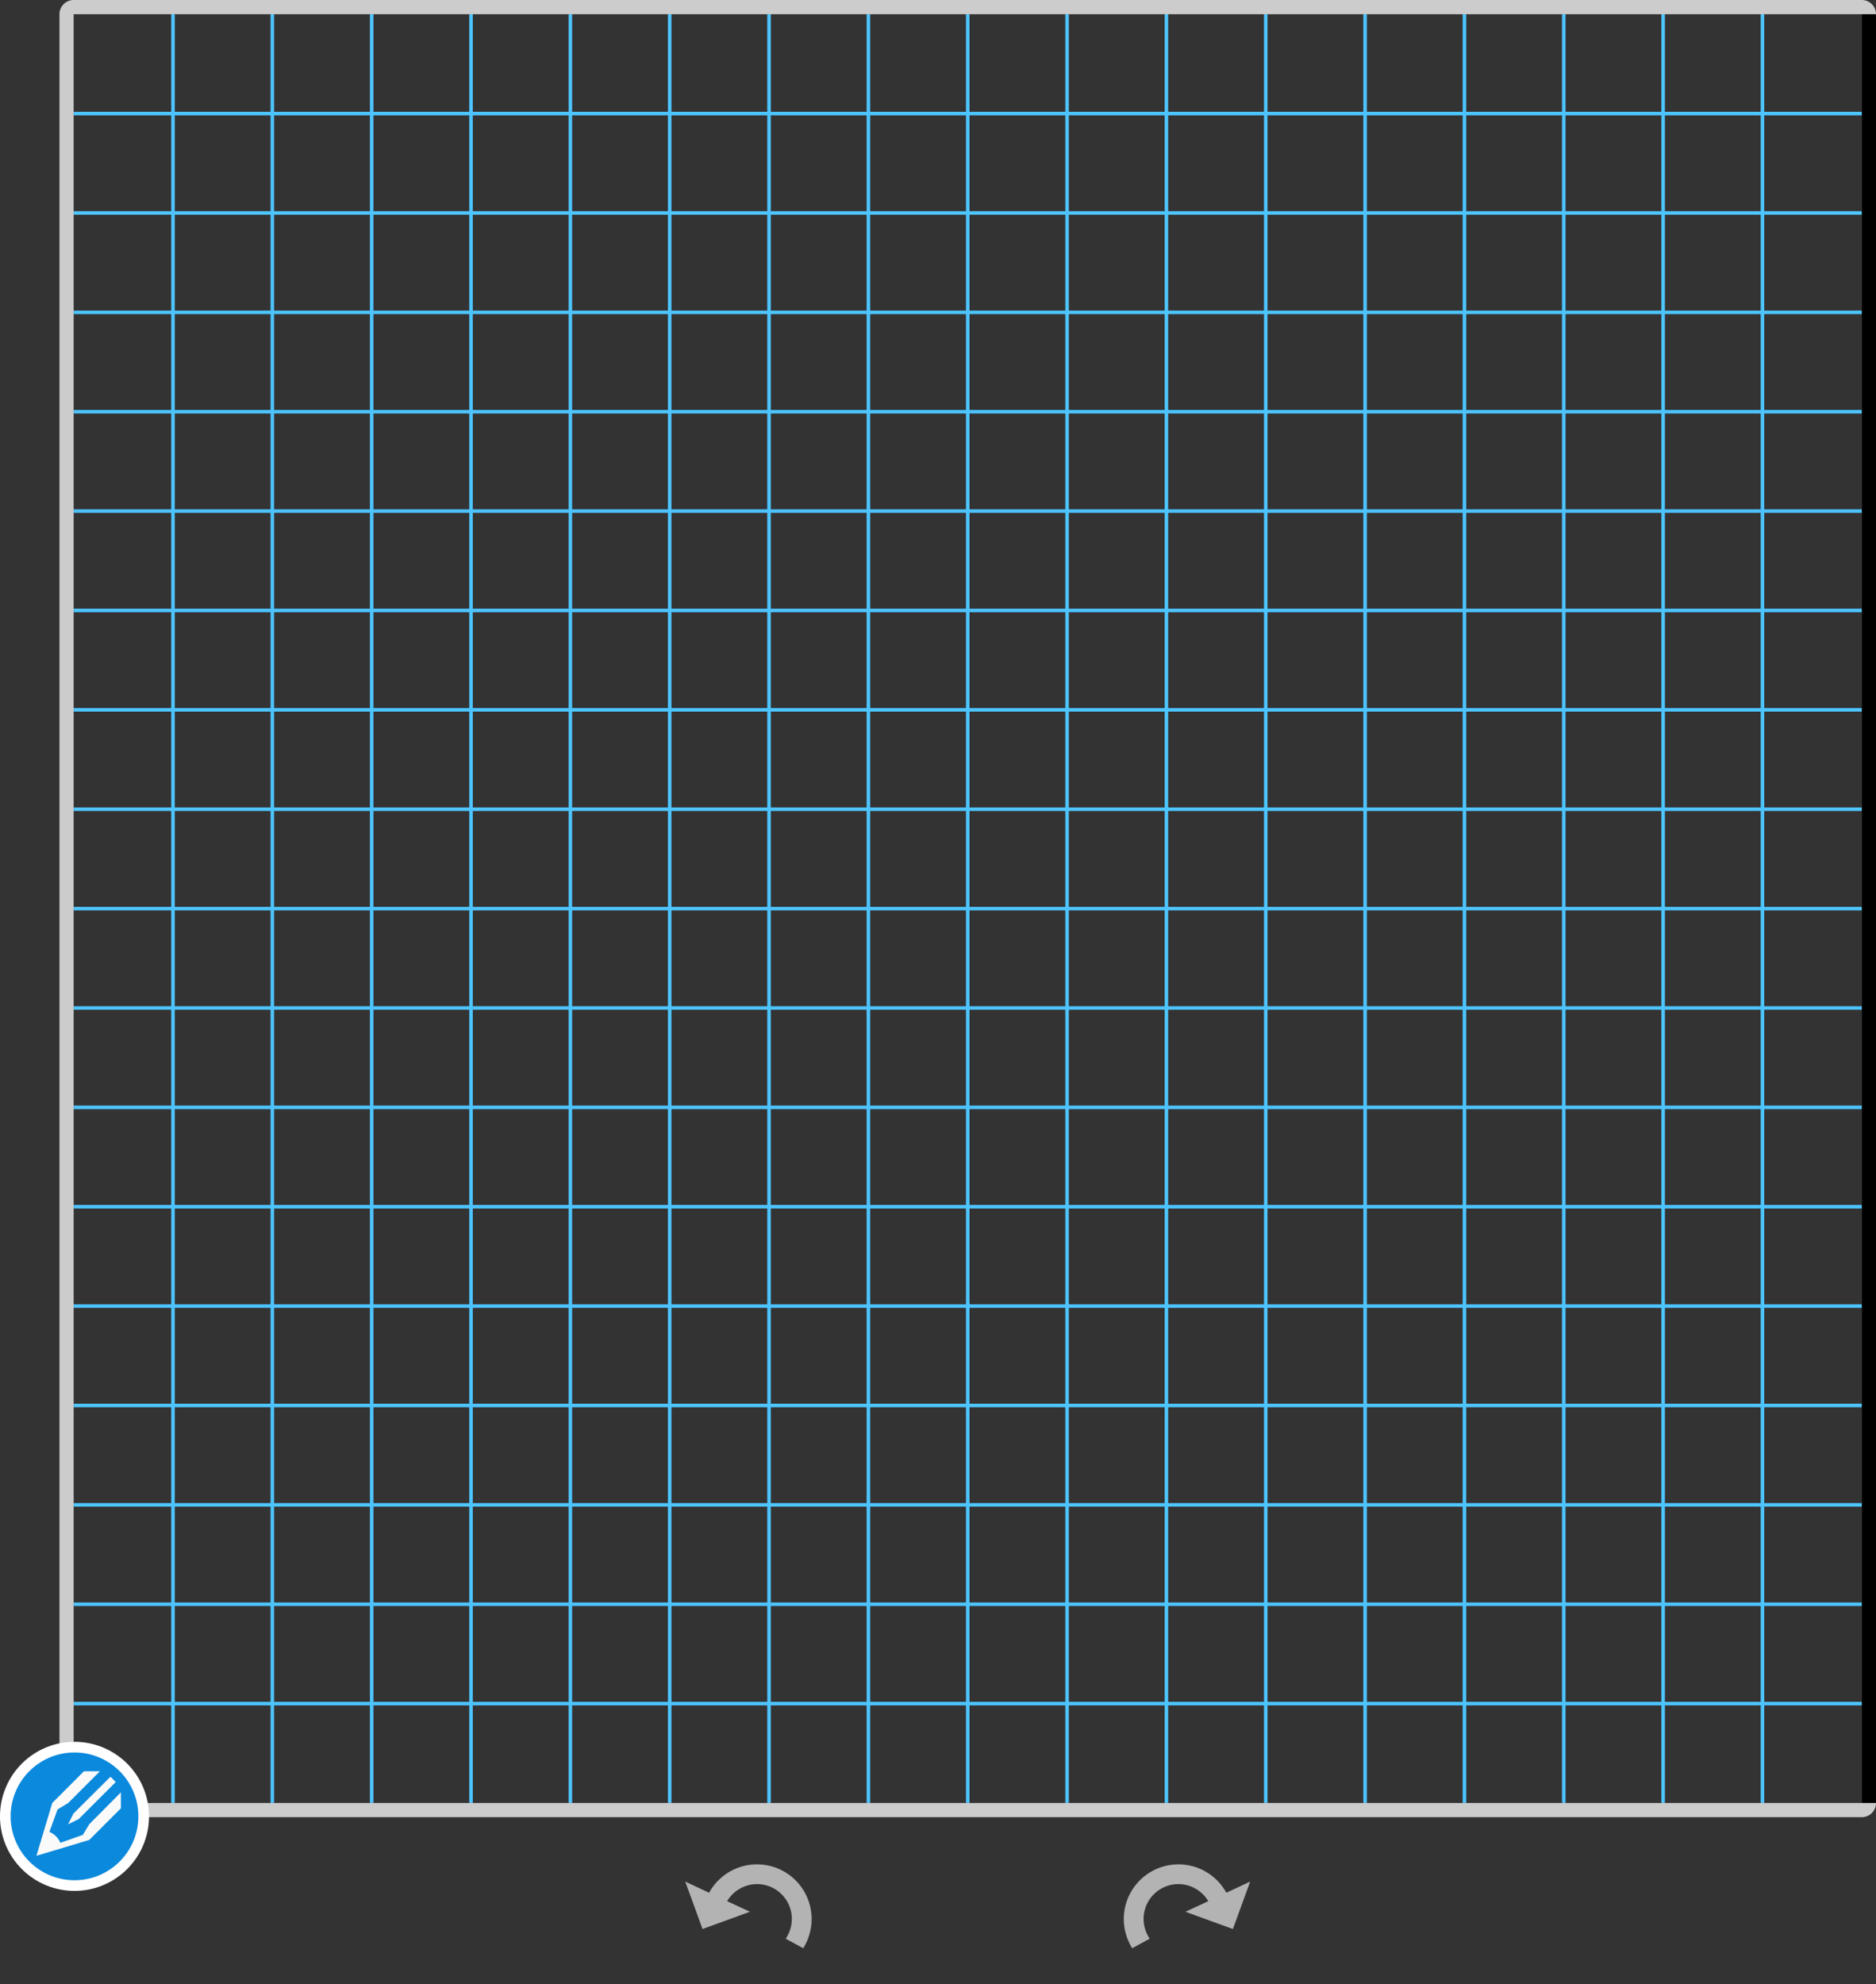 <svg xmlns="http://www.w3.org/2000/svg" width="528.76" height="559" viewBox="0 0 528.76 559">
  <rect x="0" y="0" width="528.76" height="559" fill="#333333" stroke="none"/>
  <defs>
    <style>
      .cls-1, .cls-3, .cls-5 {
        fill: none;
      }

      .cls-1 {
        stroke: #4dc4ff;
      }

      .cls-1, .cls-3, .cls-4 {
        stroke-miterlimit: 10;
      }

      .cls-2 {
        fill: #ccc;
      }

      .cls-3 {
        stroke: #000;
        stroke-width: 4px;
      }

      .cls-4 {
        fill: #b3b3b3;
        stroke: #b3b3b3;
        stroke-width: 2px;
      }

      .cls-6 {
        fill: #0b89dd;
      }

      .cls-7 {
        fill: #fff;
      }

      .cls-8 {
        fill: #fafafa;
      }
    </style>
  </defs>
  <title>grid2</title>
  <g id="Layer_2" data-name="Layer 2">
    <g id="grid">
      <line class="cls-1" x1="468.76" y1="508" x2="468.76" y2="4"/>
      <line class="cls-1" x1="496.76" y1="508" x2="496.76" y2="4"/>
      <line class="cls-1" x1="440.76" y1="508" x2="440.76" y2="4"/>
      <line class="cls-1" x1="412.76" y1="508" x2="412.76" y2="4"/>
      <line class="cls-1" x1="384.76" y1="508" x2="384.76" y2="4"/>
      <line class="cls-1" x1="356.76" y1="508" x2="356.76" y2="4"/>
      <line class="cls-1" x1="328.76" y1="508" x2="328.76" y2="4"/>
      <line class="cls-1" x1="300.76" y1="508" x2="300.76" y2="4"/>
      <line class="cls-1" x1="272.76" y1="508" x2="272.76" y2="4"/>
      <line class="cls-1" x1="244.76" y1="508" x2="244.76" y2="4"/>
      <line class="cls-1" x1="216.76" y1="508" x2="216.76" y2="4"/>
      <line class="cls-1" x1="188.76" y1="508" x2="188.76" y2="4"/>
      <line class="cls-1" x1="160.76" y1="508" x2="160.76" y2="4"/>
      <line class="cls-1" x1="132.76" y1="508" x2="132.76" y2="4"/>
      <line class="cls-1" x1="104.76" y1="508" x2="104.76" y2="4"/>
      <line class="cls-1" x1="76.76" y1="508" x2="76.76" y2="4"/>
      <line class="cls-1" x1="48.76" y1="508" x2="48.76" y2="4"/>
      <line class="cls-1" x1="20.76" y1="480" x2="524.76" y2="480"/>
      <line class="cls-1" x1="20.76" y1="452" x2="524.76" y2="452"/>
      <line class="cls-1" x1="20.76" y1="424" x2="524.76" y2="424"/>
      <line class="cls-1" x1="20.76" y1="396" x2="524.76" y2="396"/>
      <line class="cls-1" x1="20.76" y1="368" x2="524.76" y2="368"/>
      <line class="cls-1" x1="20.76" y1="340" x2="524.76" y2="340"/>
      <line class="cls-1" x1="20.76" y1="312" x2="524.76" y2="312"/>
      <line class="cls-1" x1="20.76" y1="284" x2="524.76" y2="284"/>
      <line class="cls-1" x1="20.76" y1="256" x2="524.76" y2="256"/>
      <line class="cls-1" x1="20.76" y1="228" x2="524.76" y2="228"/>
      <line class="cls-1" x1="20.76" y1="200" x2="524.76" y2="200"/>
      <line class="cls-1" x1="20.76" y1="172" x2="524.76" y2="172"/>
      <line class="cls-1" x1="20.76" y1="144" x2="524.76" y2="144"/>
      <line class="cls-1" x1="20.76" y1="116" x2="524.76" y2="116"/>
      <line class="cls-1" x1="20.76" y1="88" x2="524.76" y2="88"/>
      <line class="cls-1" x1="20.76" y1="60" x2="524.76" y2="60"/>
      <line class="cls-1" x1="20.76" y1="32" x2="524.76" y2="32"/>
    </g>
    <g id="shape">
      <path class="cls-2" d="M524.76,4V508h-504V4h504m0-4h-504a4,4,0,0,0-4,4V508a4,4,0,0,0,4,4h504a4,4,0,0,0,4-4V4a4,4,0,0,0-4-4Z"/>
      <line class="cls-3" x1="526.76" y1="508" x2="526.76" y2="4"/>
    </g>
    <g id="buttons">
      <g>
        <path class="cls-4" d="M337.06,527.16a14.37,14.37,0,0,1,8.13,7.45l5.41-2.53-3.7,10.15-10.15-3.69,5.18-2.41a10.8,10.8,0,1,0-19.27,9.73l-3.16,1.72a14.4,14.4,0,0,1,17.56-20.42Z"/>
        <rect class="cls-5" x="312.76" y="519" width="40" height="40" transform="translate(665.51 1078) rotate(-180)"/>
      </g>
      <g>
        <path class="cls-4" d="M208.45,527.16a14.37,14.37,0,0,0-8.13,7.45l-5.41-2.53,3.7,10.15,10.15-3.69-5.18-2.41a10.8,10.8,0,1,1,19.27,9.73l3.16,1.72a14.4,14.4,0,0,0-17.56-20.42Z"/>
        <rect class="cls-5" x="192.76" y="519" width="40" height="40"/>
      </g>
      <g>
        <g>
          <circle class="cls-6" cx="21" cy="511.77" r="19.5"/>
          <path class="cls-7" d="M21,493.77a18,18,0,1,1-18,18,18,18,0,0,1,18-18m0-3a21,21,0,1,0,21,21,21,21,0,0,0-21-21Z"/>
        </g>
        <path class="cls-8" d="M19.2,514l3-1.48,10.42-10.42-1.49-1.49L20.69,511ZM17,519.23a5.67,5.67,0,0,0-3.08-3.08l2.31-6.34,3-1.81,8.93-8.93H23.66L14.73,508l-4.46,14.88,14.88-4.46,8.93-8.93V505L25.15,514l-1.81,3Z"/>
      </g>
    </g>
  </g>
</svg>

